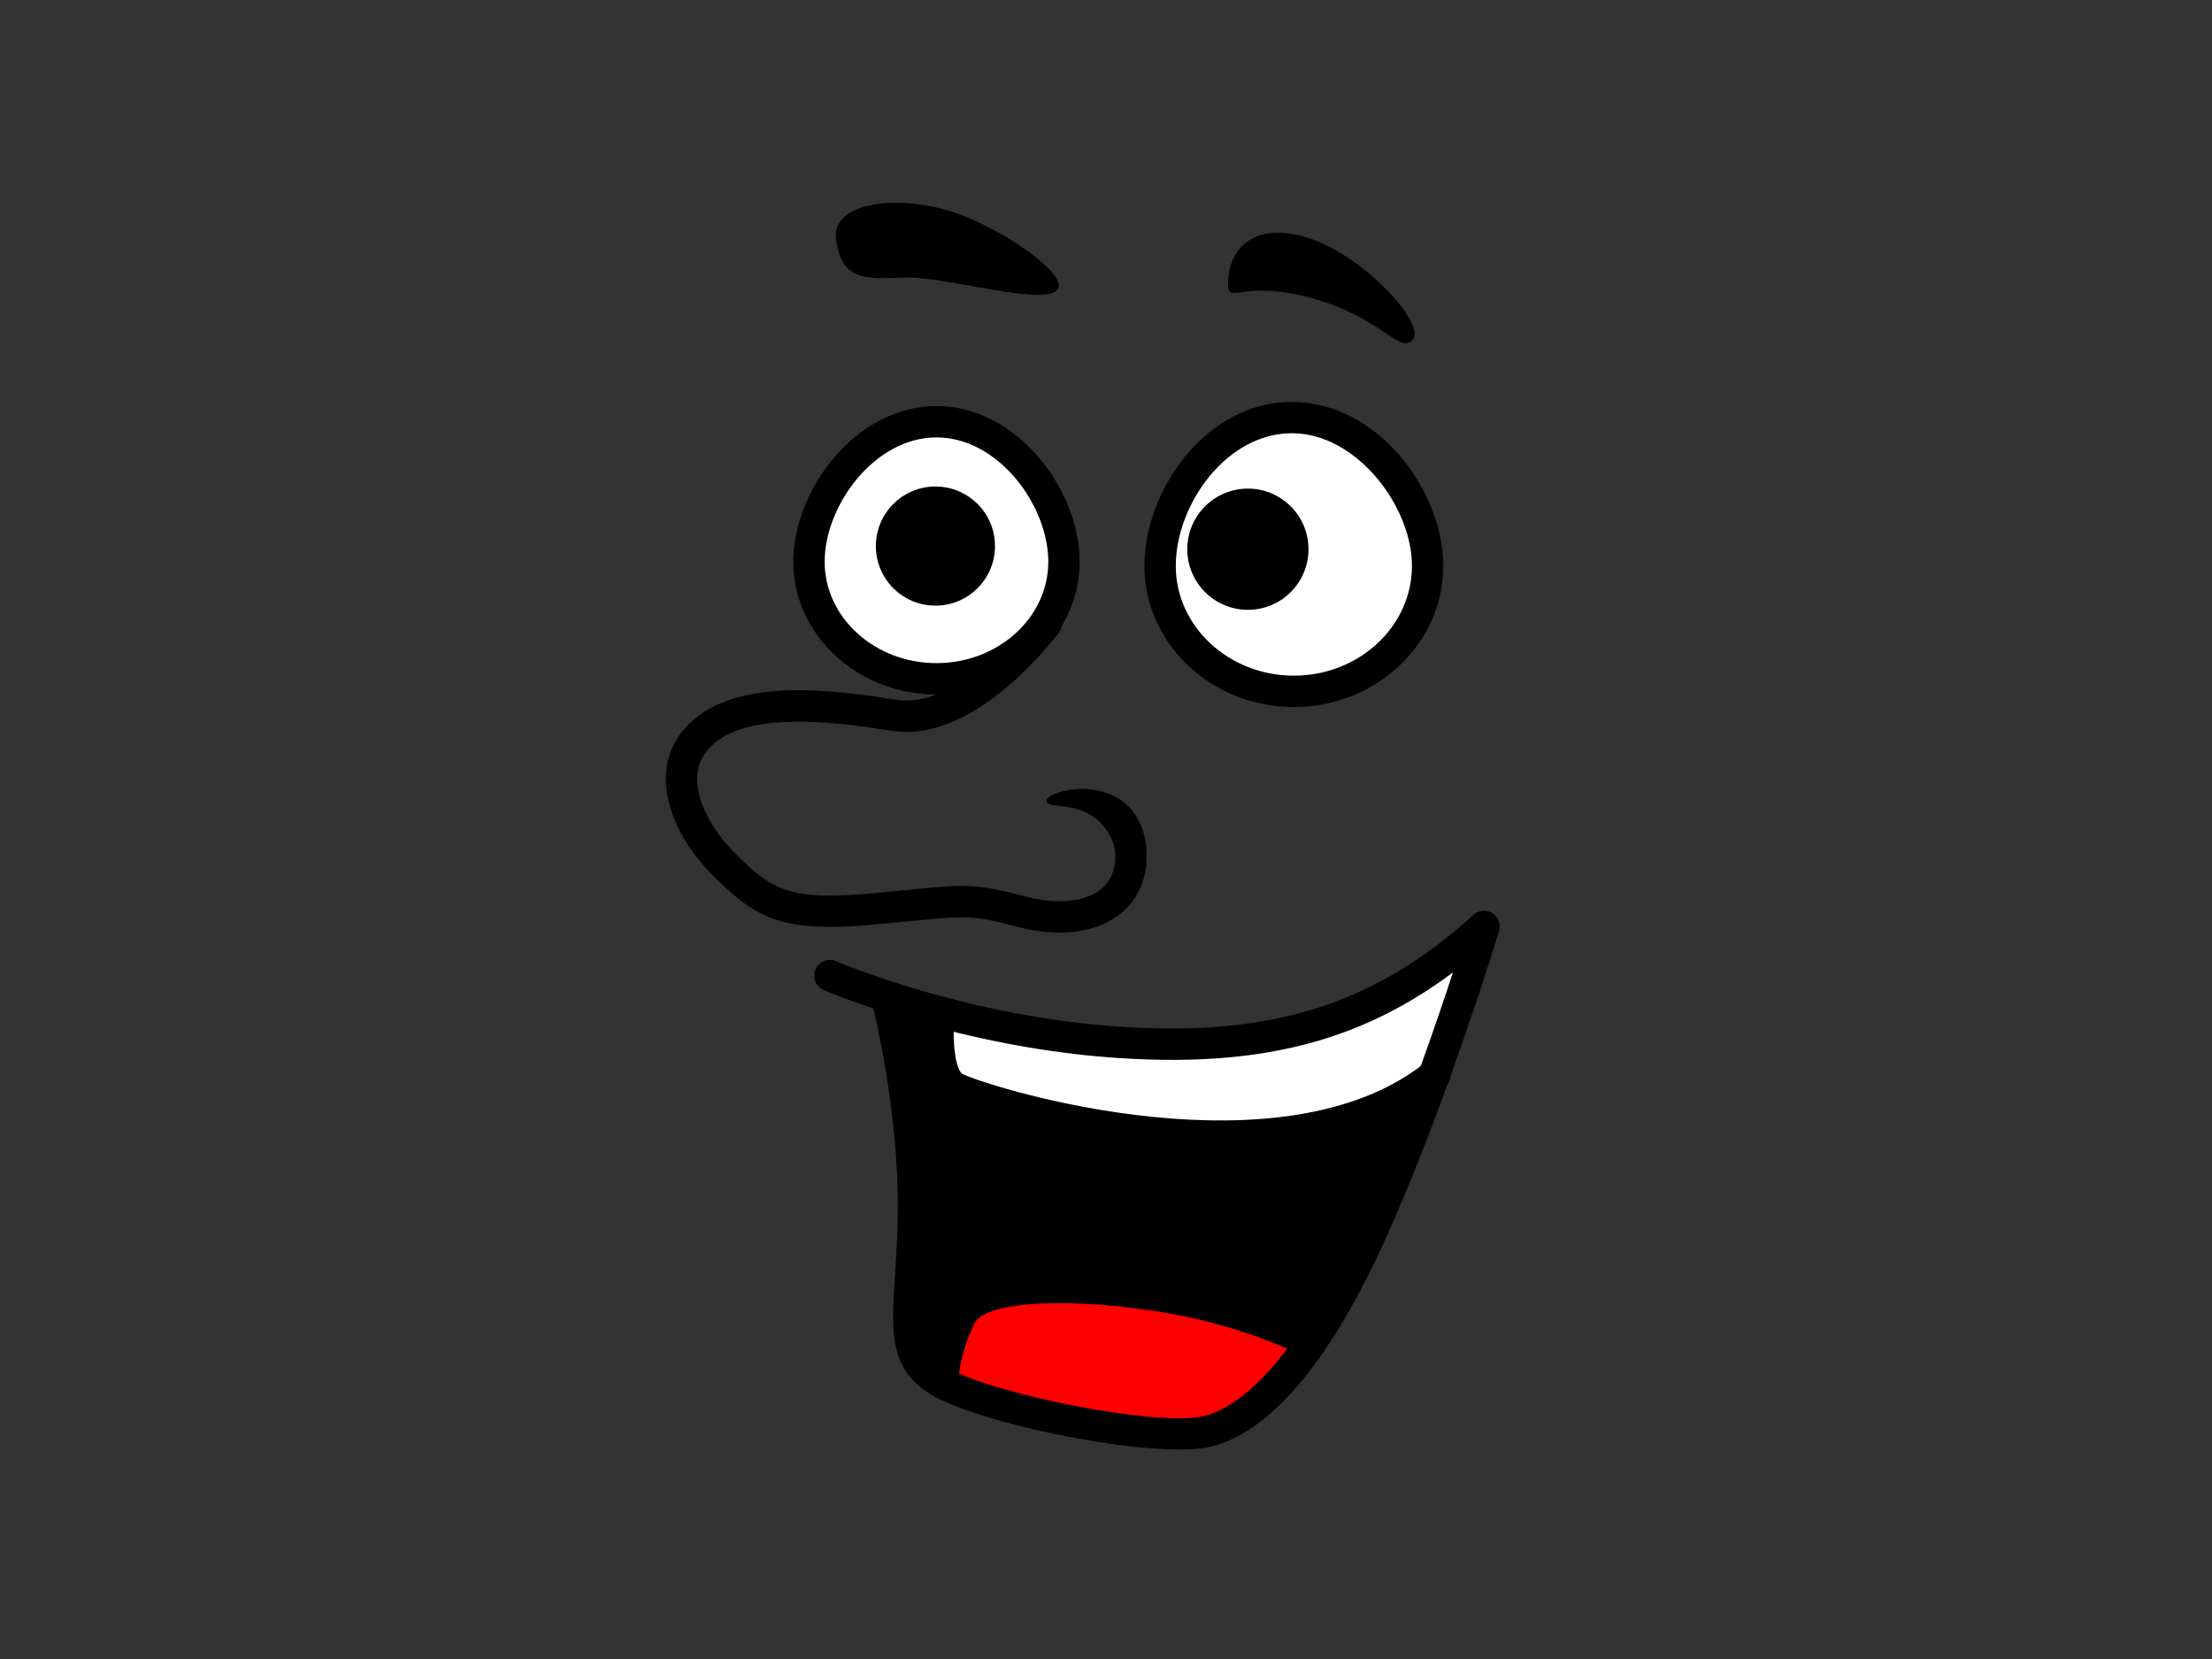 <?xml version="1.0" encoding="utf-8"?>
<!-- Generator: Adobe Illustrator 17.0.0, SVG Export Plug-In . SVG Version: 6.00 Build 0)  -->
<!DOCTYPE svg PUBLIC "-//W3C//DTD SVG 1.1//EN" "http://www.w3.org/Graphics/SVG/1.1/DTD/svg11.dtd">
<svg version="1.1" id="Layer_1" xmlns="http://www.w3.org/2000/svg" xmlns:xlink="http://www.w3.org/1999/xlink" x="0px" y="0px"
	 width="800px" height="600px" viewBox="0 0 800 600" enable-background="new 0 0 800 600" xml:space="preserve">
<rect x="0" y="0" width="800" height="600" fill="#333333" stroke="none"/>
<g>
	<g>
		<path fill="#FFFFFF" d="M384.798,203.165c0,23.379-20.644,42.331-46.111,42.331c-25.464,0-46.106-18.952-46.106-42.331
			c0-23.377,20.644-50.643,46.108-50.643C364.156,152.522,384.798,179.789,384.798,203.165z"/>
		<path d="M379.129,203.165c0,20.215-18.14,36.661-40.442,36.661c-22.297,0-40.437-16.446-40.437-36.661
			c0-20.371,18.039-44.974,40.44-44.974C361.09,158.191,379.129,182.794,379.129,203.165z M338.689,146.854
			c-29.16,0-51.779,30.271-51.779,56.311c0,26.467,23.228,47.999,51.777,47.999c28.551,0,51.779-21.532,51.779-47.999
			C390.466,177.125,367.851,146.854,338.689,146.854z"/>
	</g>
	<g>
		<path fill="#FFFFFF" d="M516.322,204.678c0,25.048-21.662,45.353-48.379,45.353c-26.715,0-48.374-20.304-48.374-45.353
			s20.905-53.667,47.62-53.667C493.905,151.011,516.322,179.63,516.322,204.678z"/>
		<path d="M510.651,204.678c0,21.882-19.158,39.684-42.708,39.684c-23.548,0-42.705-17.802-42.705-39.684
			c0-22.195,18.325-47.998,41.951-47.998C490.595,156.68,510.651,183.072,510.651,204.678z M467.188,145.342
			c-30.5,0-53.291,31.326-53.291,59.335c0,28.134,24.245,51.022,54.045,51.022c29.802,0,54.048-22.888,54.048-51.022
			C521.99,177.238,498.051,145.342,467.188,145.342z"/>
	</g>
	<g>
		<circle cx="338.312" cy="197.498" r="21.543"/>
	</g>
	<g>
		<circle cx="451.316" cy="198.631" r="21.92"/>
	</g>
	<g>
		<g>
			<path d="M373.897,221.985c-12.414,15.963-32.82,33.695-49.463,31.135c-20.544-3.161-54.926-8.45-73.288,6.925
				c-6.46,5.409-10.034,12.522-10.333,20.571c-0.439,11.784,6.273,25.605,17.955,36.972c15.078,14.67,24.031,19.909,58.525,16.698
				l11.28-1.086c21.488-2.108,23.242-2.28,39.658,2.056c14.143,3.736,27.229,2.289,35.912-3.965
				c6.339-4.569,9.967-11.372,10.5-19.673c0.693-10.875-3.72-17.755-7.903-21.202c-11.171-9.205-28.766-3.724-28.307-0.627
				c0.457,3.097,12.599-0.643,20.628,8.971c2.751,3.294,4.594,6.989,4.264,12.136c-0.309,4.874-2.266,8.64-5.813,11.195
				c-5.833,4.204-15.696,5.027-26.386,2.205c-18.389-4.858-21.758-4.526-43.664-2.378l-11.221,1.079
				c-30.966,2.881-36.918-1.228-49.568-13.537c-9.282-9.029-14.85-19.919-14.532-28.421c0.183-4.891,2.236-8.913,6.279-12.3
				c14.433-12.083,46.863-7.094,64.287-4.413c27.033,4.16,52.863-26.029,60.137-35.381l0,0c1.923-2.471,1.477-6.033-0.995-7.955
				C379.38,219.068,375.818,219.514,373.897,221.985L373.897,221.985z"/>
		</g>
	</g>
	<g>
		<g>
			<g>
				<path fill="#FF0000" d="M472.486,484.731l1.498,1.022c-13.199,19.16-25.805,29.002-37.03,31.858
					c-17.756,4.535-77.849-7.551-95.99-17.392c0,0-0.386-10.205,6.417-24.174c6.805-13.99,49.888-11.337,77.486-6.439
					C452.441,474.526,472.486,484.731,472.486,484.731z"/>
			</g>
			<g>
				<path fill="#FFFFFF" d="M536.73,335.067c0,0-7.258,23.946-18.12,53.972c-56.419,44.512-164.448,8.387-172.748,4.601
					c-8.301-3.764-6.416-24.559-6.416-24.559l0.791-2.97c17.848,4.74,40.389,9.3,64.969,10.907
					C463.417,380.804,500.832,367.562,536.73,335.067z"/>
			</g>
			<g>
				<path d="M518.611,389.039c-6.144,16.937-13.402,35.782-21.179,53.355c-7.914,17.916-15.782,32.226-23.447,43.36l-1.498-1.022
					c0,0-20.045-10.205-47.62-15.126c-27.598-4.898-70.681-7.551-77.486,6.439c-6.803,13.969-6.417,24.174-6.417,24.174
					c-18.14-9.819-10.976-25.306-10.589-62.359c0.384-37.03-9.071-74.833-9.071-74.833l0.727-2.246
					c5.284,1.701,11.404,3.54,18.206,5.33l-0.791,2.97c0,0-1.884,20.795,6.416,24.559
					C354.163,397.426,462.192,433.551,518.611,389.039z"/>
			</g>
		</g>
		<g>
			<g>
				<path d="M297.882,358.02c0.343,0.149,8.584,3.725,22.416,8.159c6.149,1.98,12.373,3.8,18.497,5.412
					c22.409,5.952,44.633,9.682,66.043,11.083c58.147,3.782,97.462-8.792,135.697-43.405c-1.891,1.708-4.688,1.951-6.839,0.588
					c-2.152-1.363-3.13-3.997-2.392-6.435c-0.073,0.24-7.342,24.165-18.023,53.684c-7.299,20.12-14.376,37.952-21.033,52.993
					c-7.468,16.901-15.183,31.179-22.933,42.438c-11.468,16.649-23.143,26.88-33.758,29.58c-16.212,4.141-74.915-7.674-91.89-16.882
					c-10.025-5.426-10.068-11.84-8.678-33.259c0.448-6.913,0.956-14.751,1.054-24.058c0.389-37.33-8.847-74.694-9.24-76.265l0,0
					c-0.759-3.039-3.839-4.887-6.874-4.125c-3.039,0.759-4.887,3.837-4.123,6.876l0,0c-0.002,0-0.002,0-0.002,0
					c0.092,0.368,9.275,37.561,8.902,73.397c-0.094,8.996-0.592,16.67-1.034,23.44c-1.361,20.98-2.259,34.84,14.591,43.963
					c19.723,10.697,80.847,22.814,100.094,17.9c13.498-3.435,27.058-14.925,40.296-34.138c8.15-11.843,16.212-26.743,23.964-44.283
					c6.76-15.277,13.933-33.349,21.323-53.716c10.788-29.823,18.142-54.016,18.216-54.258c0.739-2.438-0.24-5.067-2.392-6.432
					c-2.154-1.363-4.951-1.124-6.839,0.585c-35.708,32.327-72.604,44.059-127.351,40.497c-20.676-1.354-42.171-4.965-63.88-10.731
					c-5.939-1.562-11.966-3.325-17.928-5.243c-13.242-4.246-21.277-7.727-21.355-7.759l0,0c-2.87-1.253-6.208,0.06-7.461,2.929
					C293.699,353.426,295.012,356.767,297.882,358.02L297.882,358.02z"/>
			</g>
			<g>
				<path d="M333.798,368.571c-0.375,4.141-1.667,25.066,9.725,30.232c14.264,6.512,121.886,39.431,178.6-5.314
					c0.174-0.14,0.338-0.288,0.496-0.444c-0.183,0.183-0.329,0.297-0.373,0.329c0.041-0.027,0.242-0.183,0.279-0.213l0,0
					c2.44-1.962,2.829-5.531,0.867-7.974c-1.962-2.44-5.529-2.824-7.971-0.862l0,0c0.041-0.034,0.014-0.014,0.055-0.046
					c-0.185,0.137-0.515,0.391-0.874,0.75c0.158-0.16,0.325-0.307,0.496-0.444c-51.507,40.641-154.096,9.73-166.88,3.897
					c-2.335-1.056-3.876-10.416-3.126-18.895v0.007c0.281-3.121-2.017-5.879-5.136-6.16
					C336.839,363.154,334.082,365.454,333.798,368.571L333.798,368.571z"/>
			</g>
			<g>
				<path d="M346.629,500.006c0.002,0.023,0,0.011,0.002,0.034c-0.002-0.089-0.16-9.176,5.849-21.511
					c3.954-8.131,35.981-9.629,71.396-3.341c26.436,4.717,45.845,14.497,46.04,14.596l0,0c2.79,1.42,6.204,0.309,7.621-2.481
					c1.422-2.79,0.311-6.206-2.479-7.624l0,0c-0.848-0.432-21.117-10.644-49.195-15.654c-12.14-2.154-73.196-11.817-83.58,9.542
					c-7.338,15.069-7.002,26.393-6.983,26.866l0,0c0.117,3.128,2.749,5.568,5.879,5.449
					C344.305,505.768,346.748,503.134,346.629,500.006L346.629,500.006z"/>
			</g>
		</g>
	</g>
	<g>
		<path d="M382.906,103.769c1.345-5.908-22.295-22.676-41.194-27.967c-18.897-5.291-41.574-2.267-39.308,11.338
			c2.268,13.606,9.071,13.982,24.19,13.227C341.712,99.611,381.015,112.083,382.906,103.769z"/>
	</g>
	<g>
		<path d="M444.134,102.634c0-10.581,7.18-22.677,27.588-17.007c20.408,5.669,43.84,30.991,39.305,37.038
			c-4.534,6.047-10.583-7.56-36.282-14.74C449.048,100.746,444.134,110.571,444.134,102.634z"/>
	</g>
</g>
</svg>
